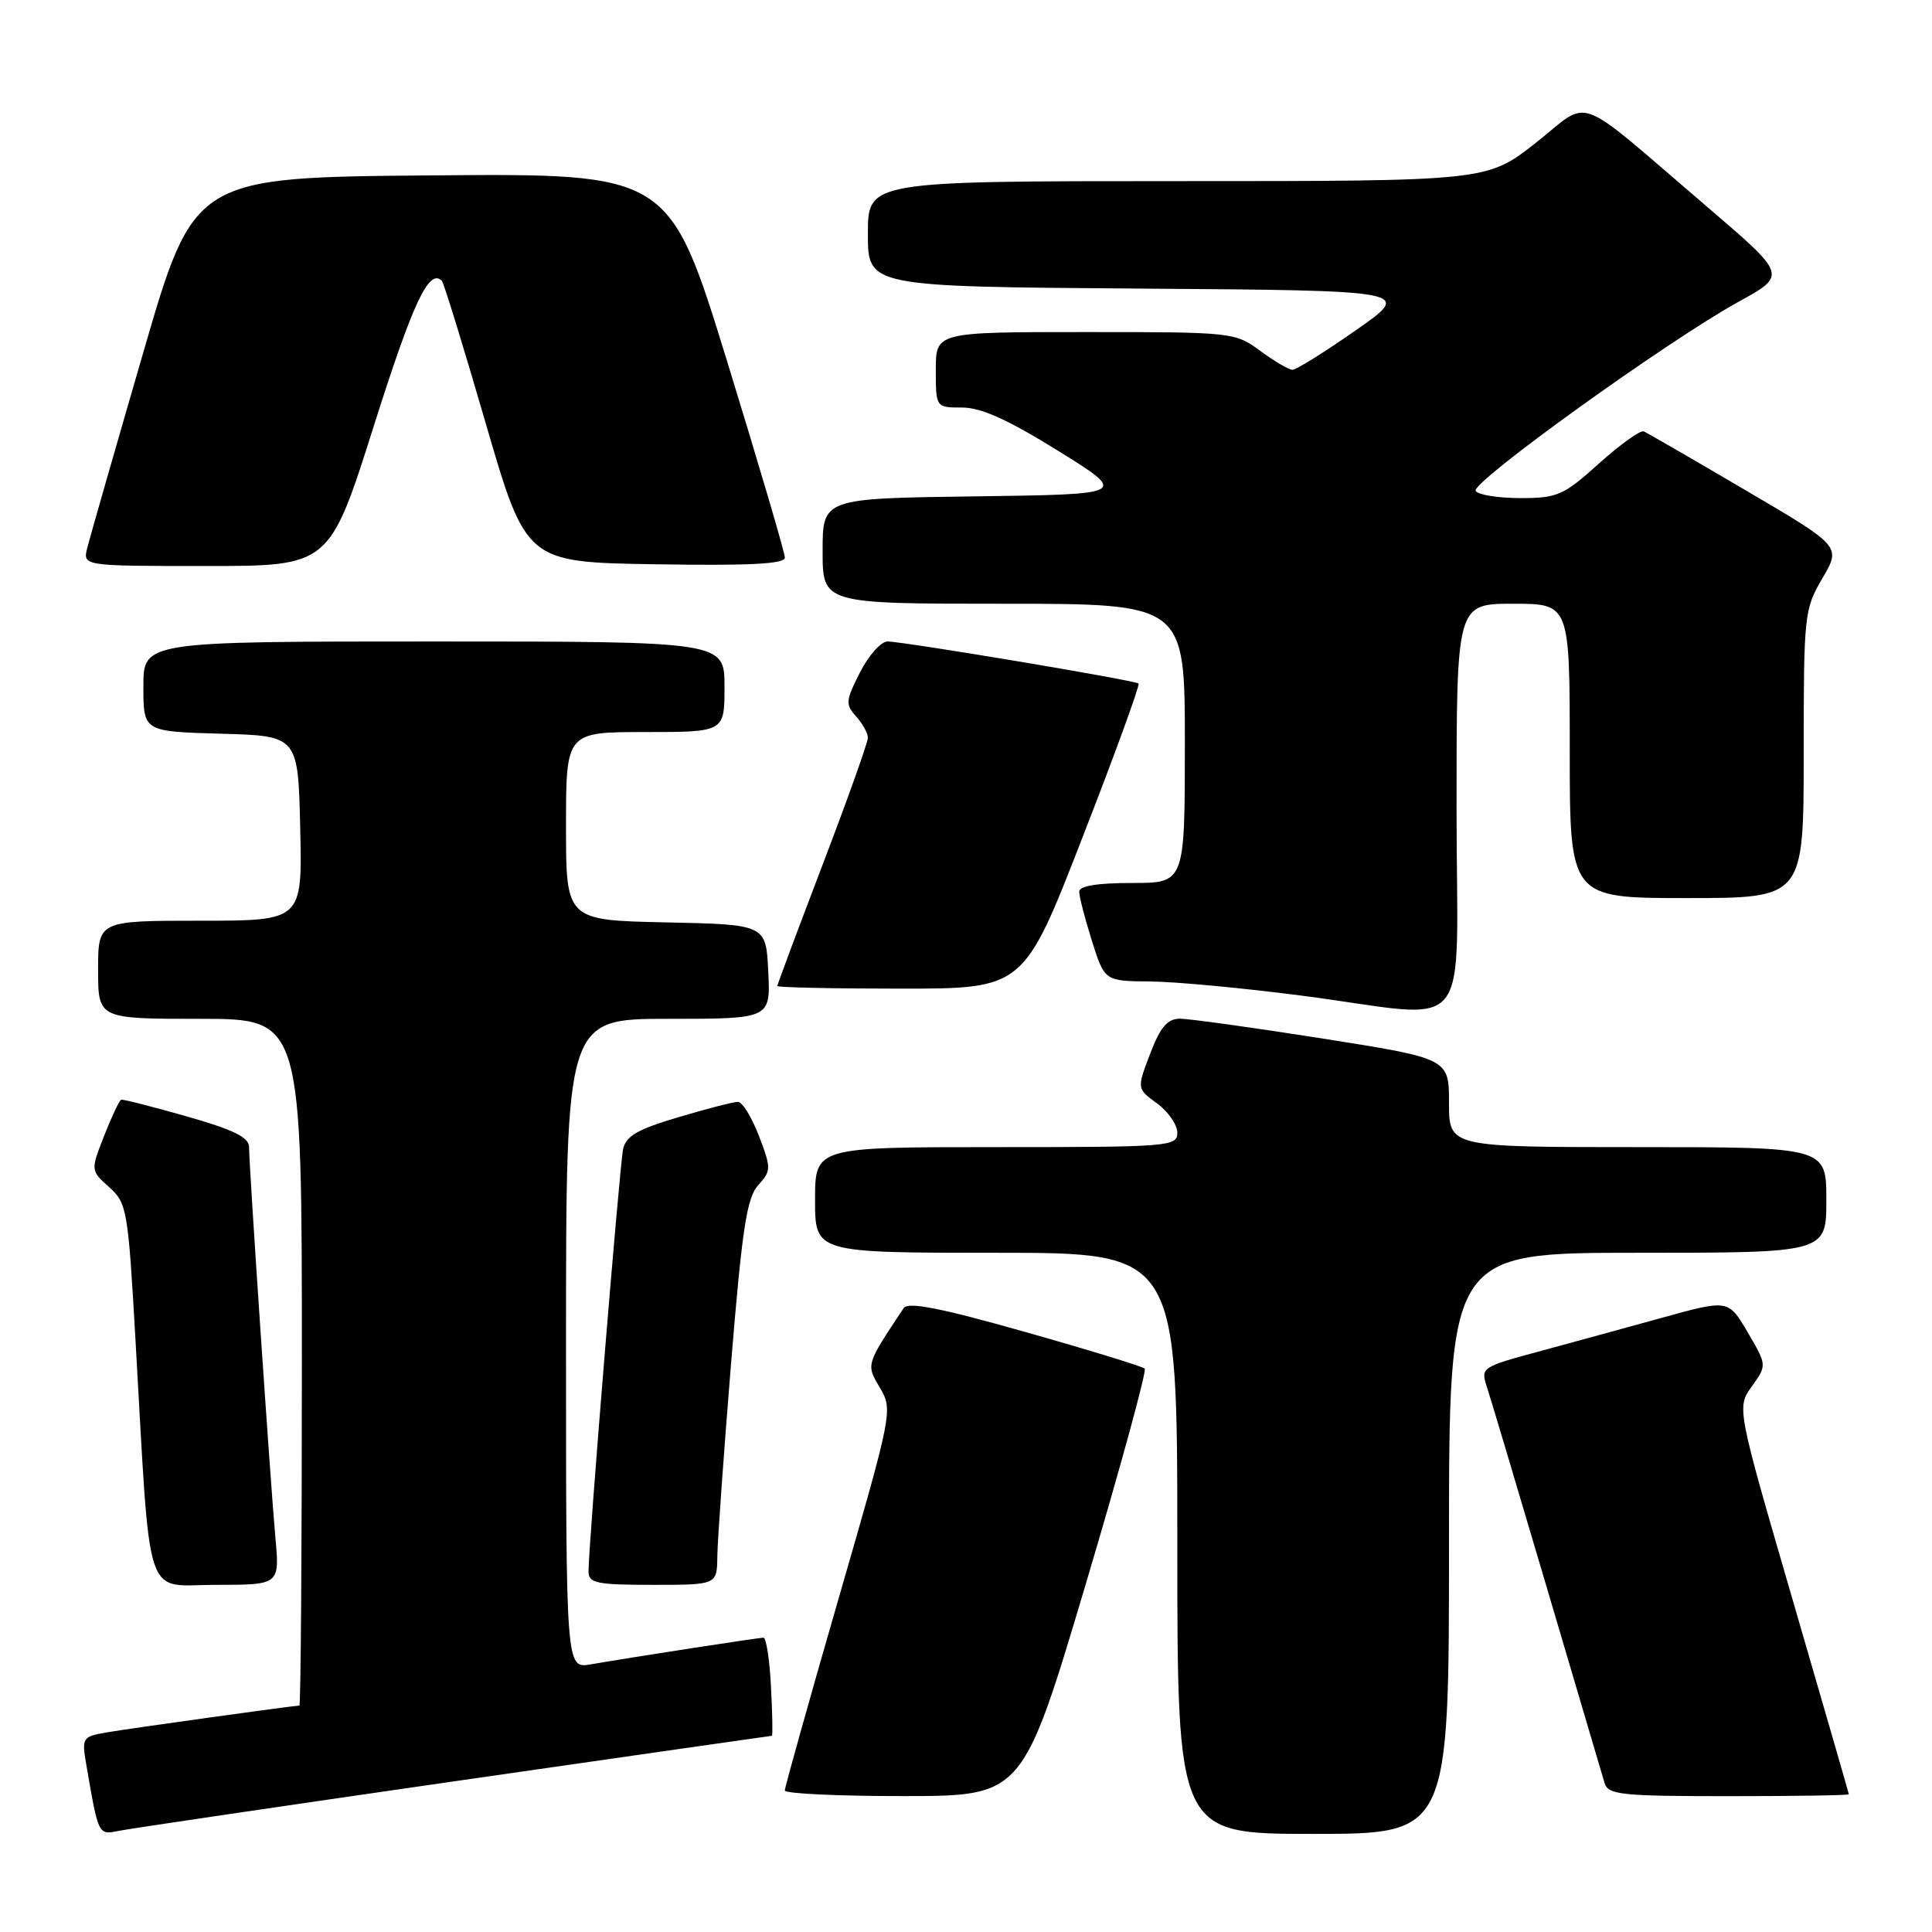 <?xml version="1.0" encoding="UTF-8" standalone="no"?>
<!DOCTYPE svg PUBLIC "-//W3C//DTD SVG 1.1//EN" "http://www.w3.org/Graphics/SVG/1.1/DTD/svg11.dtd" >
<svg xmlns="http://www.w3.org/2000/svg" xmlns:xlink="http://www.w3.org/1999/xlink" version="1.1" viewBox="0 0 256 256">
 <g >
 <path fill="currentColor"
d=" M 60.28 236.02 C 83.27 232.71 102.17 230.00 102.28 230.00 C 102.40 230.00 102.35 227.08 102.16 223.50 C 101.98 219.93 101.53 217.00 101.16 217.00 C 100.49 217.01 84.24 219.51 78.25 220.54 C 75.00 221.09 75.00 221.09 75.00 178.05 C 75.00 135.00 75.00 135.00 88.55 135.00 C 102.10 135.00 102.10 135.00 101.80 128.75 C 101.50 122.50 101.50 122.50 88.25 122.22 C 75.00 121.94 75.00 121.94 75.00 109.47 C 75.00 97.00 75.00 97.00 85.50 97.00 C 96.00 97.00 96.00 97.00 96.00 91.00 C 96.00 85.00 96.00 85.00 57.50 85.00 C 19.00 85.00 19.00 85.00 19.00 90.97 C 19.00 96.93 19.00 96.93 29.25 97.22 C 39.50 97.50 39.50 97.50 39.78 109.75 C 40.06 122.00 40.06 122.00 26.53 122.00 C 13.00 122.00 13.00 122.00 13.00 128.50 C 13.00 135.00 13.00 135.00 26.50 135.00 C 40.00 135.00 40.00 135.00 40.00 180.50 C 40.00 205.53 39.85 226.00 39.67 226.00 C 38.93 226.00 17.23 229.02 14.15 229.55 C 10.91 230.11 10.82 230.25 11.43 233.81 C 13.07 243.31 12.99 243.16 15.84 242.58 C 17.30 242.29 37.30 239.33 60.28 236.02 Z  M 192.00 204.50 C 192.00 166.00 192.00 166.00 217.00 166.00 C 242.00 166.00 242.00 166.00 242.00 159.00 C 242.00 152.00 242.00 152.00 217.00 152.00 C 192.00 152.00 192.00 152.00 192.00 146.13 C 192.00 140.26 192.00 140.26 175.25 137.61 C 166.04 136.16 157.52 134.98 156.33 134.98 C 154.68 135.00 153.74 136.10 152.40 139.63 C 150.63 144.26 150.63 144.26 153.32 146.21 C 154.79 147.29 156.00 149.03 156.00 150.08 C 156.00 151.92 154.99 152.00 132.00 152.00 C 108.00 152.00 108.00 152.00 108.00 159.00 C 108.00 166.00 108.00 166.00 132.00 166.00 C 156.00 166.00 156.00 166.00 156.00 204.50 C 156.00 243.00 156.00 243.00 174.00 243.00 C 192.00 243.00 192.00 243.00 192.00 204.50 Z  M 143.86 209.93 C 148.45 194.50 151.97 181.64 151.68 181.35 C 151.39 181.06 144.26 178.87 135.84 176.49 C 124.62 173.31 120.31 172.47 119.74 173.33 C 114.71 180.90 114.75 180.77 116.60 183.90 C 118.32 186.82 118.26 187.12 111.16 211.67 C 107.21 225.33 103.99 236.84 103.99 237.25 C 104.00 237.66 111.09 238.00 119.75 237.99 C 135.50 237.98 135.50 237.98 143.86 209.93 Z  M 244.98 237.75 C 244.97 237.61 241.62 226.03 237.54 212.00 C 230.12 186.50 230.12 186.50 232.13 183.70 C 234.13 180.90 234.13 180.90 231.58 176.54 C 229.02 172.18 229.02 172.18 220.26 174.60 C 215.44 175.93 208.05 177.96 203.83 179.10 C 196.26 181.15 196.18 181.21 197.04 183.84 C 197.52 185.30 201.10 197.30 205.00 210.50 C 208.90 223.70 212.32 235.29 212.61 236.25 C 213.08 237.82 214.76 238.00 229.07 238.00 C 237.83 238.00 244.99 237.89 244.98 237.75 Z  M 36.49 203.75 C 35.83 196.40 33.00 154.46 33.00 151.98 C 33.00 150.70 30.93 149.69 24.75 147.93 C 20.21 146.64 16.30 145.64 16.06 145.72 C 15.82 145.79 14.81 147.93 13.81 150.47 C 12.00 155.09 12.00 155.09 14.46 157.30 C 16.82 159.41 16.97 160.26 17.95 177.50 C 20.00 213.19 18.96 210.00 28.61 210.00 C 37.06 210.00 37.06 210.00 36.49 203.75 Z  M 95.05 206.25 C 95.07 204.19 95.89 192.73 96.86 180.78 C 98.33 162.80 98.95 158.72 100.46 157.05 C 102.20 155.12 102.21 154.83 100.56 150.51 C 99.61 148.03 98.36 146.00 97.78 146.00 C 97.19 146.00 93.63 146.92 89.87 148.04 C 84.45 149.65 82.92 150.54 82.56 152.29 C 82.09 154.58 77.95 205.15 77.98 208.25 C 78.00 209.78 79.08 210.00 86.50 210.00 C 95.00 210.00 95.00 210.00 95.05 206.25 Z  M 193.00 107.00 C 193.00 80.00 193.00 80.00 200.50 80.00 C 208.00 80.00 208.00 80.00 208.00 99.50 C 208.00 119.00 208.00 119.00 223.50 119.00 C 239.00 119.00 239.00 119.00 239.00 99.93 C 239.00 81.43 239.07 80.73 241.48 76.62 C 243.96 72.39 243.96 72.39 231.28 64.95 C 224.31 60.85 218.24 57.35 217.80 57.16 C 217.35 56.98 214.69 58.89 211.88 61.41 C 207.17 65.65 206.38 66.00 201.45 66.00 C 198.52 66.00 195.85 65.57 195.53 65.05 C 194.85 63.95 220.97 45.16 230.38 39.98 C 236.78 36.46 236.78 36.46 226.29 27.48 C 208.19 12.00 210.98 13.04 203.51 18.92 C 197.04 24.00 197.04 24.00 156.02 24.00 C 115.00 24.00 115.00 24.00 115.00 30.99 C 115.00 37.98 115.00 37.98 151.10 38.24 C 187.19 38.50 187.19 38.50 179.67 43.75 C 175.54 46.64 171.75 49.00 171.27 49.00 C 170.79 49.00 168.86 47.88 167.00 46.50 C 163.65 44.03 163.36 44.00 143.81 44.00 C 124.00 44.00 124.00 44.00 124.00 49.00 C 124.00 54.00 124.00 54.00 127.49 54.00 C 130.00 54.00 133.58 55.62 140.23 59.75 C 149.48 65.50 149.48 65.50 129.24 65.77 C 109.00 66.04 109.00 66.04 109.00 73.02 C 109.00 80.00 109.00 80.00 133.00 80.00 C 157.00 80.00 157.00 80.00 157.00 98.50 C 157.00 117.00 157.00 117.00 150.00 117.00 C 145.35 117.00 143.00 117.39 143.00 118.16 C 143.00 118.80 143.76 121.73 144.68 124.66 C 146.37 130.00 146.37 130.00 152.43 130.05 C 155.77 130.08 164.80 130.93 172.50 131.93 C 195.72 134.95 193.00 138.27 193.00 107.00 Z  M 143.44 110.95 C 147.73 99.93 151.07 90.76 150.87 90.57 C 150.40 90.14 119.69 85.00 117.60 85.00 C 116.74 85.00 115.10 86.84 113.95 89.10 C 112.05 92.83 112.00 93.34 113.43 94.92 C 114.29 95.88 115.00 97.16 115.00 97.76 C 115.00 98.37 112.30 105.94 109.00 114.58 C 105.70 123.22 103.00 130.45 103.00 130.65 C 103.00 130.84 110.35 131.00 119.32 131.00 C 135.65 131.00 135.65 131.00 143.44 110.95 Z  M 49.55 56.38 C 54.74 40.01 56.85 35.51 58.55 37.21 C 58.80 37.47 61.42 45.96 64.36 56.09 C 69.72 74.50 69.72 74.50 86.86 74.77 C 99.33 74.97 104.00 74.73 104.00 73.89 C 104.00 73.25 100.55 61.54 96.34 47.85 C 88.67 22.97 88.67 22.97 57.19 23.24 C 25.71 23.50 25.71 23.50 18.94 46.86 C 15.21 59.70 11.89 71.29 11.56 72.61 C 10.96 75.00 10.96 75.00 27.31 75.00 C 43.66 75.00 43.66 75.00 49.55 56.38 Z "/>
</g>
</svg>
